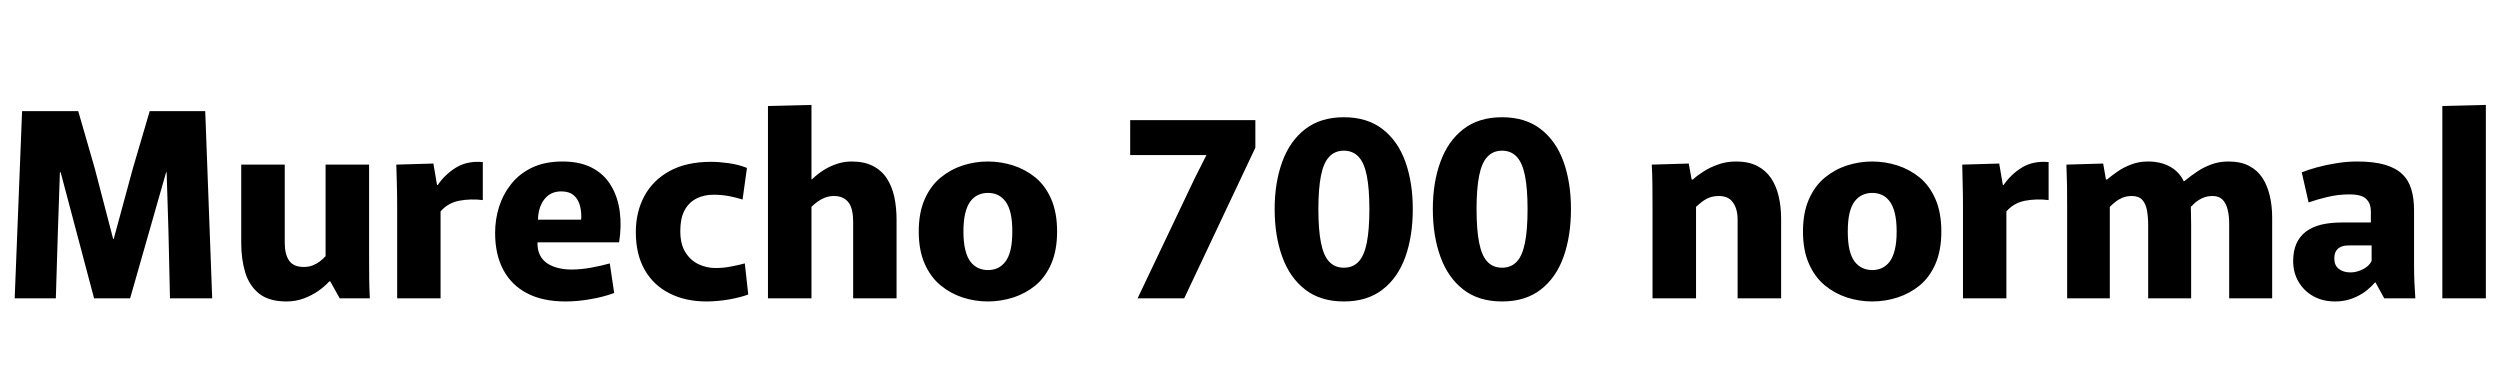 <svg xmlns="http://www.w3.org/2000/svg" xmlns:xlink="http://www.w3.org/1999/xlink" width="233.28" height="34.752"><path fill="black" d="M1.37 27.84L2.06 10.37L7.30 10.37L8.83 15.67L10.56 22.30L10.61 22.30L12.41 15.67L13.97 10.37L19.15 10.37L19.80 27.84L15.86 27.84L15.72 21.62L15.55 16.08L15.50 16.08L12.14 27.84L8.78 27.84L5.66 16.08L5.59 16.08L5.40 21.62L5.21 27.84L1.37 27.84ZM26.74 28.13L26.74 28.13Q25.10 28.13 24.18 27.40Q23.26 26.66 22.88 25.42Q22.51 24.17 22.51 22.68L22.51 22.68L22.51 15.36L26.57 15.36L26.57 22.63Q26.57 23.74 26.98 24.32Q27.38 24.91 28.34 24.91L28.34 24.91Q28.80 24.91 29.17 24.77Q29.54 24.62 29.84 24.40Q30.14 24.17 30.38 23.90L30.38 23.90L30.38 15.36L34.44 15.36L34.44 23.71Q34.44 24.89 34.45 25.92Q34.46 26.95 34.51 27.84L34.51 27.84L31.70 27.84L30.82 26.26L30.72 26.26Q30.34 26.69 29.74 27.12Q29.14 27.55 28.37 27.84Q27.60 28.13 26.74 28.13ZM41.11 27.84L37.06 27.84L37.06 19.42Q37.06 18.07 37.03 17.14Q37.01 16.20 36.98 15.36L36.98 15.36L40.44 15.26L40.78 17.26L40.85 17.26Q41.54 16.25 42.58 15.62Q43.61 15 45.05 15.12L45.05 15.12L45.05 18.67Q43.92 18.53 42.85 18.73Q41.78 18.94 41.11 19.73L41.11 19.73L41.11 27.84ZM52.78 28.13L52.78 28.13Q50.64 28.13 49.19 27.37Q47.74 26.62 46.97 25.19Q46.20 23.76 46.20 21.74L46.20 21.74Q46.20 20.45 46.58 19.26Q46.97 18.07 47.74 17.12Q48.50 16.18 49.69 15.62Q50.88 15.07 52.49 15.07L52.49 15.07Q54.14 15.07 55.27 15.67Q56.40 16.27 57.02 17.33Q57.65 18.38 57.83 19.74Q58.01 21.10 57.77 22.61L57.77 22.61L48.34 22.61L50.52 21Q49.99 22.46 50.23 23.38Q50.47 24.29 51.31 24.72Q52.15 25.15 53.33 25.15L53.33 25.15Q54.22 25.15 55.19 24.97Q56.16 24.79 56.90 24.58L56.90 24.58L57.31 27.34Q56.28 27.72 55.08 27.92Q53.88 28.13 52.78 28.13ZM50.28 21.41L48.36 20.50L54.22 20.50Q54.24 20.38 54.24 20.30Q54.24 20.23 54.24 20.18L54.24 20.18Q54.24 19.56 54.07 19.04Q53.90 18.53 53.50 18.19Q53.09 17.86 52.37 17.86L52.37 17.86Q51.53 17.86 51.00 18.37Q50.47 18.89 50.29 19.70Q50.11 20.52 50.28 21.41L50.28 21.41ZM65.93 28.13L65.93 28.13Q63.96 28.13 62.47 27.37Q60.98 26.62 60.16 25.18Q59.33 23.74 59.33 21.65L59.33 21.65Q59.33 19.78 60.13 18.29Q60.94 16.80 62.50 15.95Q64.06 15.10 66.36 15.10L66.36 15.10Q67.10 15.10 68.02 15.23Q68.93 15.36 69.70 15.67L69.70 15.67L69.29 18.62Q68.81 18.46 68.08 18.31Q67.34 18.17 66.58 18.17L66.58 18.17Q65.66 18.17 64.96 18.54Q64.25 18.91 63.86 19.66Q63.48 20.40 63.48 21.55L63.48 21.55Q63.48 22.78 63.95 23.53Q64.42 24.29 65.17 24.65Q65.93 25.01 66.77 25.01L66.77 25.01Q67.54 25.01 68.26 24.86Q68.98 24.72 69.50 24.58L69.50 24.58L69.82 27.48Q69.14 27.74 68.04 27.94Q66.94 28.13 65.93 28.13ZM71.66 27.84L71.66 9.89L75.72 9.79L75.72 16.73L75.77 16.73Q76.32 16.20 76.91 15.84Q77.50 15.48 78.13 15.28Q78.77 15.07 79.46 15.07L79.46 15.07Q80.64 15.07 81.44 15.48Q82.25 15.89 82.74 16.63Q83.23 17.38 83.45 18.37Q83.66 19.37 83.66 20.54L83.66 20.54L83.66 27.84L79.61 27.84L79.61 20.69Q79.61 20.11 79.51 19.67Q79.42 19.22 79.20 18.92Q78.98 18.62 78.65 18.46Q78.31 18.29 77.83 18.29L77.83 18.29Q77.38 18.29 76.98 18.44Q76.58 18.60 76.27 18.83Q75.96 19.06 75.72 19.30L75.72 19.30L75.72 27.84L71.66 27.84ZM92.18 28.13L92.18 28.13Q90.98 28.13 89.83 27.76Q88.68 27.38 87.76 26.62Q86.83 25.85 86.28 24.60Q85.73 23.35 85.73 21.60L85.73 21.60Q85.73 19.85 86.28 18.60Q86.83 17.35 87.76 16.58Q88.68 15.82 89.83 15.44Q90.98 15.07 92.18 15.07L92.18 15.07Q93.38 15.07 94.55 15.44Q95.71 15.82 96.64 16.58Q97.56 17.35 98.10 18.60Q98.64 19.85 98.64 21.60L98.64 21.60Q98.64 23.35 98.10 24.60Q97.56 25.85 96.64 26.62Q95.71 27.38 94.55 27.76Q93.38 28.13 92.18 28.13ZM92.18 25.20L92.18 25.20Q92.69 25.20 93.10 25.01Q93.50 24.82 93.82 24.41Q94.13 24 94.30 23.30Q94.46 22.61 94.46 21.60L94.46 21.60Q94.46 20.59 94.30 19.90Q94.13 19.20 93.82 18.79Q93.50 18.38 93.10 18.19Q92.69 18 92.18 18L92.18 18Q91.70 18 91.28 18.19Q90.86 18.38 90.55 18.79Q90.24 19.20 90.07 19.90Q89.90 20.59 89.90 21.60L89.90 21.60Q89.90 22.61 90.07 23.30Q90.24 24 90.55 24.41Q90.86 24.82 91.28 25.01Q91.70 25.20 92.18 25.20ZM106.15 27.84L111.46 16.68L112.56 14.50L112.56 14.47L105.46 14.47L105.46 11.21L117.14 11.21L117.14 13.78L110.50 27.84L106.15 27.84ZM125.40 28.13L125.40 28.13Q123.22 28.13 121.79 27.02Q120.36 25.92 119.65 23.96Q118.94 22.01 118.94 19.51L118.94 19.51Q118.94 17.04 119.65 15.10Q120.36 13.15 121.79 12.05Q123.22 10.94 125.40 10.94L125.40 10.94Q127.58 10.94 129.01 12.05Q130.44 13.15 131.14 15.10Q131.83 17.04 131.83 19.51L131.83 19.51Q131.83 22.01 131.14 23.96Q130.44 25.92 129.01 27.02Q127.58 28.13 125.40 28.13ZM125.40 24.98L125.40 24.98Q126.24 24.98 126.77 24.42Q127.30 23.86 127.54 22.64Q127.78 21.43 127.78 19.51L127.78 19.51Q127.78 17.62 127.54 16.40Q127.30 15.19 126.77 14.63Q126.24 14.06 125.40 14.06L125.40 14.06Q124.56 14.06 124.03 14.63Q123.50 15.19 123.26 16.40Q123.02 17.62 123.02 19.51L123.02 19.51Q123.02 21.43 123.26 22.64Q123.50 23.86 124.03 24.42Q124.56 24.98 125.40 24.98ZM140.16 28.13L140.16 28.13Q137.98 28.13 136.55 27.02Q135.12 25.92 134.41 23.96Q133.70 22.01 133.70 19.51L133.70 19.51Q133.70 17.04 134.41 15.10Q135.12 13.15 136.55 12.05Q137.98 10.94 140.16 10.94L140.16 10.94Q142.34 10.94 143.77 12.05Q145.20 13.15 145.90 15.10Q146.59 17.04 146.59 19.51L146.59 19.51Q146.59 22.01 145.90 23.96Q145.20 25.92 143.77 27.02Q142.34 28.13 140.16 28.13ZM140.16 24.98L140.16 24.98Q141 24.98 141.53 24.42Q142.06 23.86 142.30 22.64Q142.54 21.43 142.54 19.51L142.54 19.51Q142.54 17.62 142.30 16.40Q142.06 15.19 141.53 14.63Q141 14.06 140.16 14.06L140.16 14.06Q139.32 14.06 138.79 14.63Q138.26 15.19 138.02 16.40Q137.78 17.62 137.78 19.51L137.78 19.51Q137.78 21.43 138.02 22.64Q138.26 23.86 138.79 24.42Q139.32 24.98 140.16 24.98ZM154.20 27.84L154.20 19.49Q154.20 18.31 154.19 17.28Q154.18 16.25 154.13 15.36L154.13 15.36L157.58 15.26L157.85 16.75L157.97 16.75Q158.35 16.39 158.95 16.01Q159.55 15.62 160.32 15.35Q161.09 15.07 162 15.07L162 15.07Q163.15 15.07 163.96 15.48Q164.76 15.89 165.25 16.61Q165.74 17.33 165.97 18.31Q166.20 19.30 166.20 20.42L166.20 20.42L166.20 27.84L162.14 27.84L162.14 20.52Q162.14 19.94 162.01 19.52Q161.88 19.10 161.65 18.82Q161.42 18.53 161.10 18.41Q160.78 18.29 160.39 18.29L160.39 18.29Q159.91 18.29 159.53 18.43Q159.14 18.58 158.83 18.82Q158.52 19.06 158.26 19.30L158.26 19.30L158.26 27.84L154.20 27.84ZM174.70 28.13L174.70 28.13Q173.50 28.13 172.34 27.76Q171.19 27.38 170.27 26.62Q169.34 25.85 168.79 24.60Q168.24 23.35 168.24 21.60L168.24 21.60Q168.24 19.85 168.79 18.60Q169.34 17.35 170.27 16.58Q171.19 15.82 172.34 15.44Q173.50 15.07 174.70 15.07L174.70 15.07Q175.90 15.07 177.06 15.44Q178.22 15.82 179.15 16.58Q180.07 17.35 180.61 18.60Q181.15 19.85 181.15 21.60L181.15 21.60Q181.15 23.35 180.61 24.60Q180.07 25.85 179.15 26.62Q178.22 27.38 177.06 27.76Q175.90 28.13 174.70 28.13ZM174.70 25.20L174.70 25.20Q175.20 25.20 175.61 25.01Q176.02 24.82 176.33 24.41Q176.64 24 176.81 23.30Q176.98 22.61 176.98 21.60L176.98 21.60Q176.98 20.59 176.81 19.90Q176.64 19.20 176.33 18.79Q176.02 18.38 175.61 18.19Q175.20 18 174.70 18L174.70 18Q174.22 18 173.80 18.19Q173.38 18.38 173.06 18.79Q172.75 19.20 172.58 19.90Q172.42 20.59 172.42 21.60L172.42 21.60Q172.42 22.61 172.58 23.30Q172.75 24 173.06 24.41Q173.38 24.82 173.80 25.01Q174.22 25.20 174.70 25.20ZM187.22 27.84L183.17 27.84L183.17 19.42Q183.17 18.07 183.14 17.14Q183.12 16.20 183.10 15.36L183.10 15.36L186.55 15.26L186.89 17.26L186.96 17.26Q187.66 16.25 188.69 15.62Q189.72 15 191.16 15.12L191.16 15.12L191.16 18.67Q190.03 18.53 188.96 18.73Q187.90 18.94 187.22 19.73L187.22 19.73L187.22 27.84ZM192.89 27.84L192.89 19.46Q192.89 18.31 192.88 17.35Q192.86 16.39 192.82 15.36L192.82 15.36L196.25 15.26L196.51 16.75L196.61 16.75Q197.04 16.39 197.59 16.01Q198.14 15.62 198.86 15.35Q199.58 15.07 200.42 15.07L200.42 15.07Q201.62 15.07 202.49 15.55Q203.35 16.03 203.76 16.90L203.76 16.90L203.83 16.90Q204.38 16.44 205.01 16.02Q205.63 15.60 206.35 15.34Q207.07 15.07 207.94 15.07L207.94 15.07Q209.09 15.07 209.87 15.48Q210.65 15.89 211.12 16.61Q211.58 17.33 211.80 18.28Q212.02 19.22 212.02 20.28L212.02 20.28L212.02 27.84L208.01 27.84L208.01 20.90Q208.01 20.11 207.86 19.54Q207.72 18.96 207.38 18.62Q207.05 18.29 206.45 18.29L206.45 18.29Q205.94 18.29 205.52 18.48Q205.10 18.67 204.77 18.97Q204.43 19.27 204.19 19.58L204.19 19.58L204.41 18.53Q204.43 19.25 204.44 19.74Q204.46 20.23 204.46 20.93L204.46 20.93L204.46 27.84L200.45 27.84L200.45 21Q200.45 20.26 200.34 19.64Q200.23 19.03 199.91 18.66Q199.58 18.29 198.94 18.29L198.94 18.29Q198.46 18.29 198.07 18.44Q197.69 18.60 197.39 18.84Q197.09 19.08 196.87 19.30L196.87 19.30L196.87 27.84L192.89 27.84ZM217.90 28.13L217.90 28.13Q216.74 28.13 215.86 27.64Q214.97 27.14 214.48 26.29Q213.98 25.44 213.98 24.36L213.98 24.36Q213.98 23.42 214.28 22.74Q214.58 22.06 215.17 21.61Q215.76 21.17 216.61 20.96Q217.46 20.76 218.54 20.76L218.54 20.76L221.23 20.76L221.23 19.73Q221.23 19.39 221.14 19.10Q221.04 18.82 220.82 18.59Q220.61 18.36 220.21 18.25Q219.82 18.14 219.22 18.14L219.22 18.14Q218.18 18.14 217.18 18.38Q216.17 18.62 215.42 18.89L215.42 18.89L214.78 16.08Q215.38 15.84 216.22 15.61Q217.06 15.38 218.02 15.23Q218.98 15.07 219.94 15.07L219.94 15.07Q221.50 15.07 222.53 15.37Q223.56 15.67 224.16 16.25Q224.76 16.82 225.01 17.68Q225.26 18.53 225.26 19.61L225.26 19.61L225.26 24.91Q225.26 25.68 225.30 26.47Q225.34 27.26 225.38 27.84L225.38 27.84L222.48 27.84L221.66 26.35L221.62 26.35Q220.87 27.22 219.92 27.67Q218.98 28.13 217.90 28.13ZM219.34 25.42L219.34 25.42Q219.89 25.42 220.48 25.13Q221.06 24.84 221.30 24.36L221.30 24.36L221.30 22.90L219.24 22.90Q218.98 22.90 218.72 22.94Q218.47 22.99 218.27 23.12Q218.06 23.26 217.94 23.50Q217.82 23.74 217.82 24.14L217.82 24.14Q217.82 24.77 218.24 25.09Q218.66 25.42 219.34 25.42ZM227.90 27.84L227.90 9.89L231.96 9.79L231.96 27.84L227.90 27.84Z"/></svg>